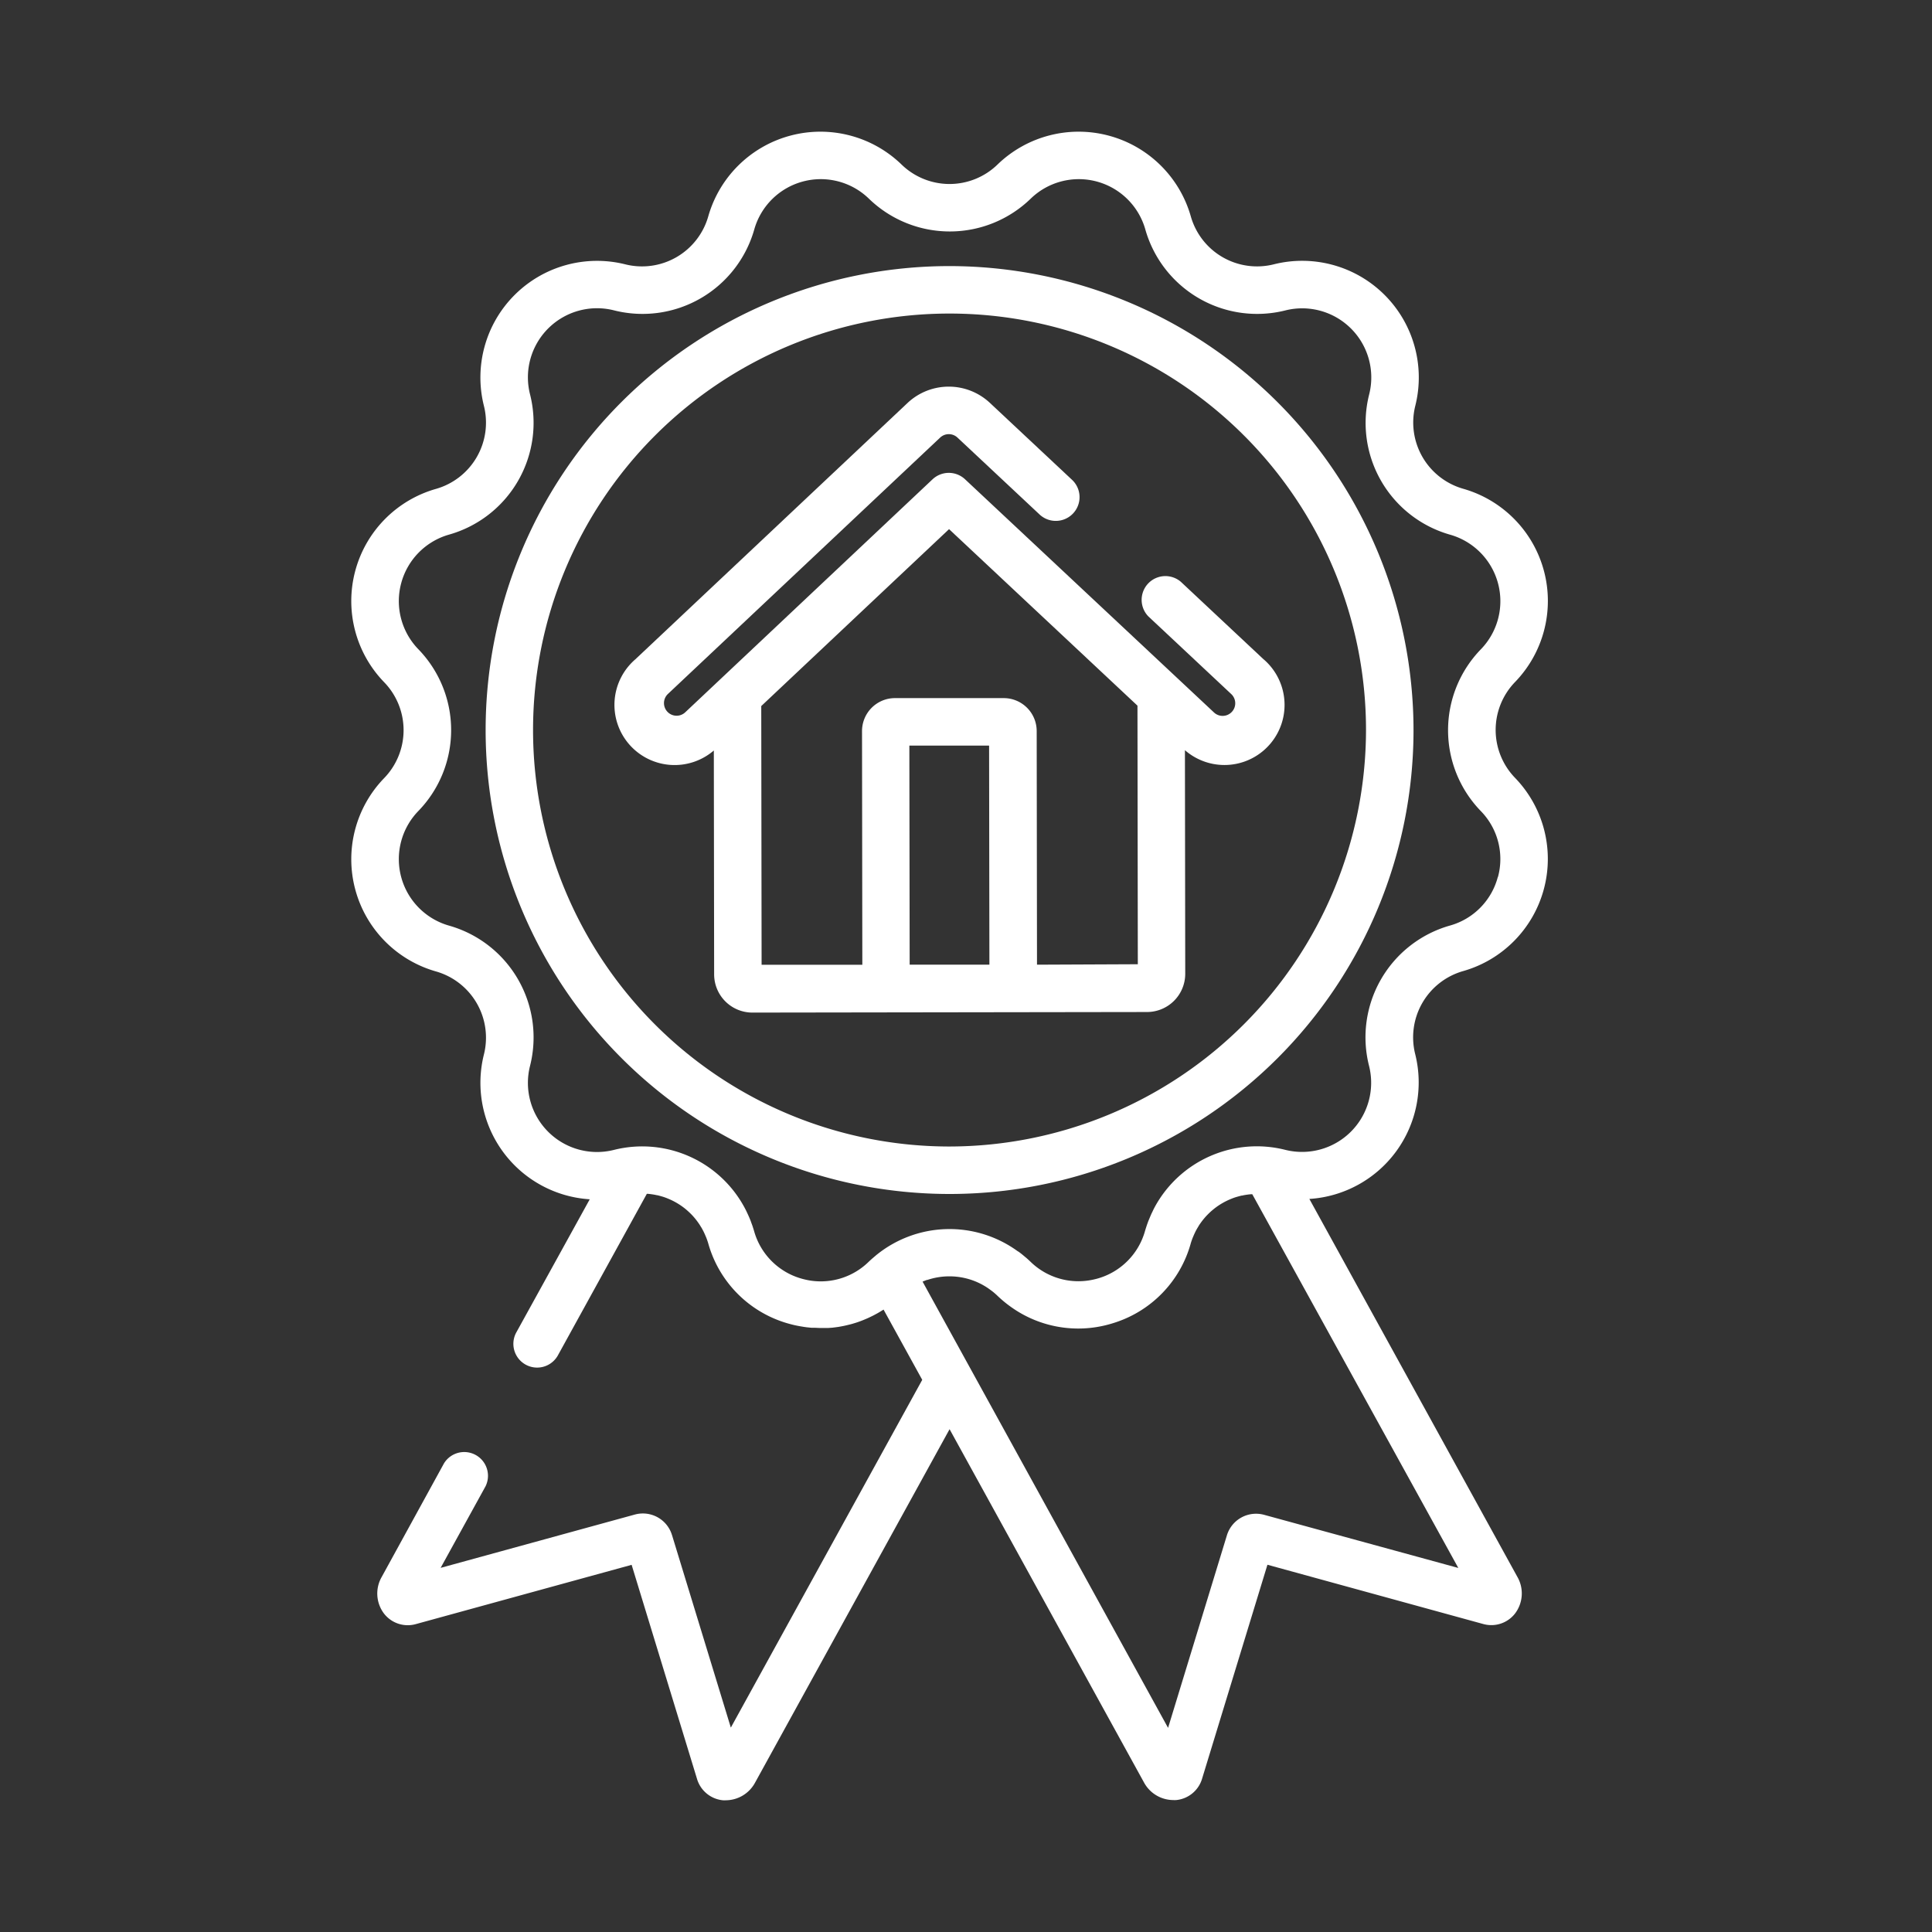 <svg xmlns="http://www.w3.org/2000/svg" width="44" height="44" viewBox="0 0 44 44">
  <rect x="0" y="0" width="44" height="44" fill="#333333" stroke="none"/>
  <g id="trust_" data-name="trust " transform="translate(-209 203)">
    <rect id="Rectangle_51" data-name="Rectangle 51" width="44" height="44" transform="translate(209 -203)" fill="none"/>
    <g id="real-estate" transform="translate(144.593 -200)">
      <g id="Group_59" data-name="Group 59" transform="translate(72.407 0)">
        <g id="Group_58" data-name="Group 58" transform="translate(0 0)">
          <path style="fill:#fff;" id="Path_27" data-name="Path 27" d="M98.912,12.532a2.656,2.656,0,0,0-1.179-4.4A1.569,1.569,0,0,1,96.64,6.239a2.656,2.656,0,0,0-3.22-3.22,1.568,1.568,0,0,1-1.894-1.094,2.656,2.656,0,0,0-4.4-1.179,1.569,1.569,0,0,1-2.188,0,2.656,2.656,0,0,0-4.4,1.179A1.569,1.569,0,0,1,78.647,3.02a2.656,2.656,0,0,0-3.22,3.22,1.569,1.569,0,0,1-1.094,1.895,2.656,2.656,0,0,0-1.179,4.4,1.569,1.569,0,0,1,0,2.188,2.656,2.656,0,0,0,1.179,4.4,1.569,1.569,0,0,1,1.094,1.895,2.658,2.658,0,0,0,2.411,3.295L76.16,27.355a.541.541,0,0,0,.948.521l2.03-3.687.029,0a1.562,1.562,0,0,1,.2.031h.006c.033.007.065.016.1.026l.027.008q.048.015.094.033l.022.009a1.575,1.575,0,0,1,.388.226l.011.009c.027.022.053.045.078.068l.018.017c.025.024.049.048.072.073l.009.01a1.565,1.565,0,0,1,.119.15l.023.033c.013.02.025.041.038.061s.024.04.035.061.02.037.029.056.025.053.036.08.014.031.02.047c.017.044.033.089.046.135a2.635,2.635,0,0,0,1.866,1.833h0c.052.014.1.026.157.037l.052.01.108.018.058.008.108.011.053,0c.052,0,.1.005.157.005h0c.044,0,.089,0,.133,0l.036,0,.1-.007.047-.006.084-.011.051-.009.079-.015.053-.012.075-.018.054-.014.073-.022.053-.017.072-.026.052-.02.072-.03.05-.022.073-.035.047-.023.078-.042.039-.022q.056-.033.111-.068l0,0,.881,1.6-4.359,7.92-1.339-4.382a.693.693,0,0,0-.851-.469l-4.419,1.213,1.023-1.858a.541.541,0,0,0-.947-.521L73.1,32.914a.757.757,0,0,0,.054.836.684.684,0,0,0,.73.236l4.908-1.348,1.487,4.868A.684.684,0,0,0,80.87,38a.713.713,0,0,0,.073,0,.763.763,0,0,0,.662-.405l4.428-8.046,4.428,8.046a.762.762,0,0,0,.662.4.716.716,0,0,0,.073,0,.684.684,0,0,0,.589-.491l1.487-4.868,4.908,1.348a.684.684,0,0,0,.73-.236.757.757,0,0,0,.054-.836l-4.737-8.607a2.658,2.658,0,0,0,2.411-3.295,1.569,1.569,0,0,1,1.094-1.895,2.656,2.656,0,0,0,1.179-4.4A1.569,1.569,0,0,1,98.912,12.532ZM97.619,32.709,93.2,31.5a.694.694,0,0,0-.852.469l-1.339,4.382L85.418,26.188h0c.033-.014.067-.027.1-.039l.011,0a1.578,1.578,0,0,1,1,0l0,0a1.565,1.565,0,0,1,.271.121l.053.031.054.035.068.049.041.031c.036.029.072.06.106.093a2.7,2.7,0,0,0,.338.276,2.63,2.63,0,0,0,2.194.379q.085-.023.168-.051a2.633,2.633,0,0,0,1.7-1.783c.013-.047.029-.092.046-.136.006-.015.013-.03.019-.045s.024-.055.037-.082.018-.037.028-.055.023-.041.036-.062.024-.041.037-.061l.024-.034a1.567,1.567,0,0,1,.119-.149l.009-.01c.023-.025.048-.049.072-.073l.017-.016c.026-.024.052-.046.079-.068l.011-.009a1.575,1.575,0,0,1,.388-.226l.022-.009q.046-.018.094-.033l.028-.008c.032-.009.064-.018.1-.026l.008,0a1.575,1.575,0,0,1,.2-.03l.031,0Zm.9-15.737a1.562,1.562,0,0,1-1.087,1.106,2.646,2.646,0,0,0-1.845,3.2,1.574,1.574,0,0,1-1.909,1.909,2.645,2.645,0,0,0-2.971,1.3h0q-.026.048-.05.1l-.009.019c-.014.028-.027.056-.039.085l-.016.038c-.01.024-.02.048-.03.072s-.015.041-.023.062-.013.036-.019.054c-.013.04-.026.08-.038.121a1.562,1.562,0,0,1-1.106,1.087q-.05.013-.1.023a1.561,1.561,0,0,1-1.4-.412q-.047-.045-.095-.087l-.06-.05-.036-.03c-.03-.024-.06-.047-.091-.069l-.005,0a2.641,2.641,0,0,0-3.236.092h0l-.009.008-.072.061c-.029.026-.058.052-.085.078a1.56,1.56,0,0,1-1.3.429,1.618,1.618,0,0,1-.2-.041,1.562,1.562,0,0,1-1.106-1.087q-.018-.061-.038-.121c-.006-.017-.012-.034-.019-.052s-.015-.043-.023-.064-.019-.047-.029-.071l-.017-.039c-.012-.028-.026-.056-.039-.084l-.009-.02a2.645,2.645,0,0,0-3.022-1.4,1.574,1.574,0,0,1-1.909-1.909,2.646,2.646,0,0,0-1.845-3.2,1.574,1.574,0,0,1-.7-2.607,2.646,2.646,0,0,0,0-3.69,1.574,1.574,0,0,1,.7-2.607,2.646,2.646,0,0,0,1.845-3.2,1.574,1.574,0,0,1,1.909-1.909,2.646,2.646,0,0,0,3.2-1.845,1.574,1.574,0,0,1,2.607-.7,2.646,2.646,0,0,0,3.69,0,1.574,1.574,0,0,1,2.607.7,2.646,2.646,0,0,0,3.2,1.845A1.574,1.574,0,0,1,95.59,5.978a2.646,2.646,0,0,0,1.845,3.2,1.574,1.574,0,0,1,.7,2.607,2.646,2.646,0,0,0,0,3.69A1.563,1.563,0,0,1,98.522,16.973Z" transform="translate(-72.407 0)"/>
        </g>
      </g>
      <g id="Group_61" data-name="Group 61" transform="translate(75.467 3.06)">
        <g id="Group_60" data-name="Group 60" transform="translate(0)">
          <path style="fill:#fff;" id="Path_28" data-name="Path 28" d="M124.2,41.23A10.566,10.566,0,1,0,134.767,51.8,10.578,10.578,0,0,0,124.2,41.23Zm0,20.051a9.485,9.485,0,1,1,9.485-9.485A9.5,9.5,0,0,1,124.2,61.281Z" transform="translate(-113.635 -41.23)"/>
        </g>
      </g>
      <g id="Group_63" data-name="Group 63" transform="translate(78.447 5.807)">
        <g id="Group_62" data-name="Group 62" transform="translate(0)">
          <path style="fill:#fff;" id="Path_29" data-name="Path 29" d="M168.523,84.448l-1.886-1.767a.541.541,0,0,0-.739.789l1.886,1.767a.287.287,0,0,1-.393.419l-5.669-5.31a.541.541,0,0,0-.741,0l-5.632,5.306a.287.287,0,1,1-.394-.418l6.2-5.839a.288.288,0,0,1,.393,0l1.879,1.76a.541.541,0,0,0,.74-.789l-1.879-1.76a1.371,1.371,0,0,0-1.875,0l-6.2,5.839A1.369,1.369,0,0,0,156,86.522l.007,5.1a.871.871,0,0,0,.87.869h0l8.99-.013a.871.871,0,0,0,.869-.872l-.007-5.091a1.368,1.368,0,0,0,1.8-2.063ZM160.46,91.4l-.007-4.99,1.816,0,.007,4.99Zm2.9,0-.007-5.321a.751.751,0,0,0-.751-.75h0l-2.477,0a.751.751,0,0,0-.75.752l.007,5.321-2.294,0-.008-5.892,4.277-4.029,4.291,4.02.008,5.889Z" transform="translate(-153.783 -78.237)"/>
        </g>
      </g>
    </g>
  </g>
</svg>

